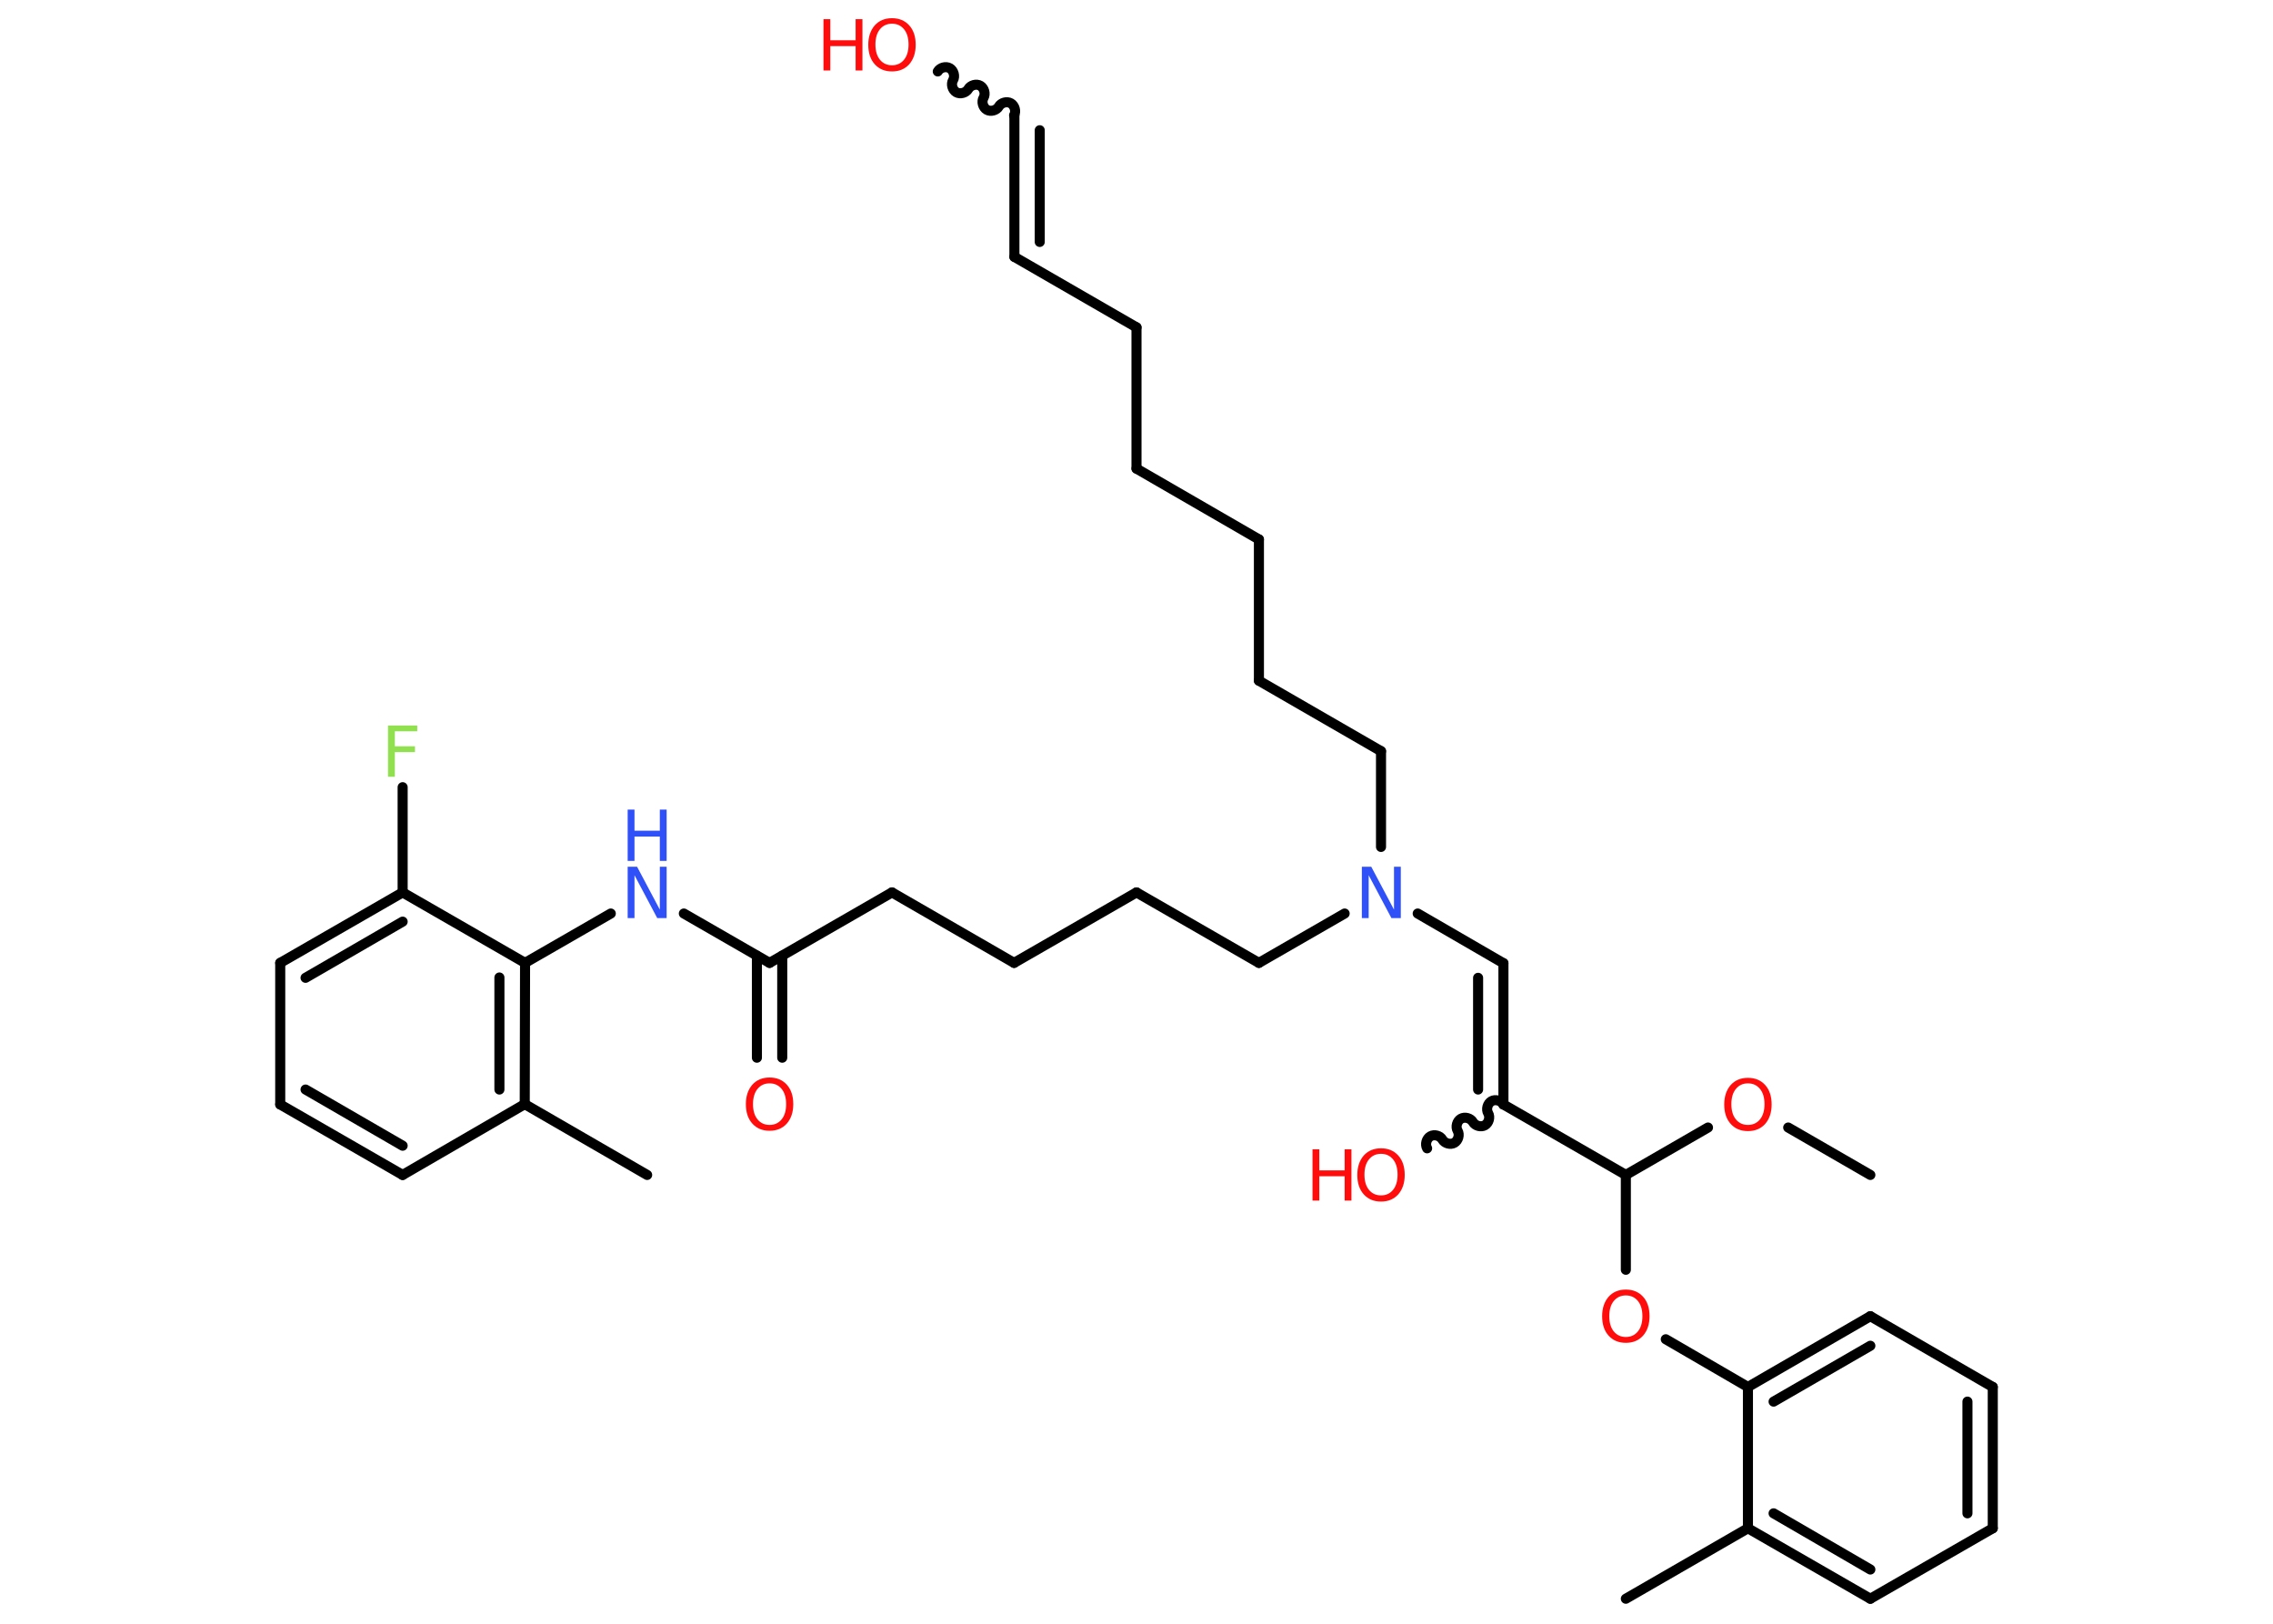 <?xml version='1.0' encoding='UTF-8'?>
<!DOCTYPE svg PUBLIC "-//W3C//DTD SVG 1.1//EN" "http://www.w3.org/Graphics/SVG/1.1/DTD/svg11.dtd">
<svg version='1.2' xmlns='http://www.w3.org/2000/svg' xmlns:xlink='http://www.w3.org/1999/xlink' width='70.0mm' height='50.0mm' viewBox='0 0 70.0 50.0'>
  <desc>Generated by the Chemistry Development Kit (http://github.com/cdk)</desc>
  <g stroke-linecap='round' stroke-linejoin='round' stroke='#000000' stroke-width='.31' fill='#FF0D0D'>
    <rect x='.0' y='.0' width='70.0' height='50.0' fill='#FFFFFF' stroke='none'/>
    <g id='mol1' class='mol'>
      <line id='mol1bnd1' class='bond' x1='57.6' y1='36.18' x2='55.07' y2='34.72'/>
      <line id='mol1bnd2' class='bond' x1='52.6' y1='34.72' x2='50.07' y2='36.18'/>
      <line id='mol1bnd3' class='bond' x1='50.07' y1='36.18' x2='50.07' y2='39.1'/>
      <line id='mol1bnd4' class='bond' x1='51.3' y1='41.24' x2='53.83' y2='42.71'/>
      <g id='mol1bnd5' class='bond'>
        <line x1='57.6' y1='40.53' x2='53.83' y2='42.71'/>
        <line x1='57.6' y1='41.44' x2='54.62' y2='43.16'/>
      </g>
      <line id='mol1bnd6' class='bond' x1='57.6' y1='40.53' x2='61.37' y2='42.71'/>
      <g id='mol1bnd7' class='bond'>
        <line x1='61.37' y1='47.06' x2='61.37' y2='42.71'/>
        <line x1='60.59' y1='46.6' x2='60.59' y2='43.16'/>
      </g>
      <line id='mol1bnd8' class='bond' x1='61.37' y1='47.06' x2='57.6' y2='49.23'/>
      <g id='mol1bnd9' class='bond'>
        <line x1='53.83' y1='47.06' x2='57.6' y2='49.23'/>
        <line x1='54.62' y1='46.6' x2='57.6' y2='48.33'/>
      </g>
      <line id='mol1bnd10' class='bond' x1='53.83' y1='42.71' x2='53.83' y2='47.06'/>
      <line id='mol1bnd11' class='bond' x1='53.83' y1='47.06' x2='50.07' y2='49.23'/>
      <line id='mol1bnd12' class='bond' x1='50.07' y1='36.18' x2='46.3' y2='34.01'/>
      <path id='mol1bnd13' class='bond' d='M43.95 35.36c-.07 -.12 -.02 -.3 .1 -.37c.12 -.07 .3 -.02 .37 .1c.07 .12 .25 .17 .37 .1c.12 -.07 .17 -.25 .1 -.37c-.07 -.12 -.02 -.3 .1 -.37c.12 -.07 .3 -.02 .37 .1c.07 .12 .25 .17 .37 .1c.12 -.07 .17 -.25 .1 -.37c-.07 -.12 -.02 -.3 .1 -.37c.12 -.07 .3 -.02 .37 .1' fill='none' stroke='#000000' stroke-width='.31'/>
      <g id='mol1bnd14' class='bond'>
        <line x1='46.3' y1='29.66' x2='46.3' y2='34.01'/>
        <line x1='45.52' y1='30.11' x2='45.52' y2='33.55'/>
      </g>
      <line id='mol1bnd15' class='bond' x1='46.3' y1='29.66' x2='43.66' y2='28.13'/>
      <line id='mol1bnd16' class='bond' x1='42.53' y1='26.08' x2='42.53' y2='23.13'/>
      <line id='mol1bnd17' class='bond' x1='42.53' y1='23.13' x2='38.77' y2='20.96'/>
      <line id='mol1bnd18' class='bond' x1='38.77' y1='20.96' x2='38.77' y2='16.61'/>
      <line id='mol1bnd19' class='bond' x1='38.77' y1='16.61' x2='35.0' y2='14.43'/>
      <line id='mol1bnd20' class='bond' x1='35.0' y1='14.43' x2='35.0' y2='10.08'/>
      <line id='mol1bnd21' class='bond' x1='35.0' y1='10.08' x2='31.24' y2='7.91'/>
      <g id='mol1bnd22' class='bond'>
        <line x1='31.24' y1='7.91' x2='31.24' y2='3.56'/>
        <line x1='32.02' y1='7.45' x2='32.02' y2='4.01'/>
      </g>
      <path id='mol1bnd23' class='bond' d='M28.88 2.2c.07 -.12 .25 -.17 .37 -.1c.12 .07 .17 .25 .1 .37c-.07 .12 -.02 .3 .1 .37c.12 .07 .3 .02 .37 -.1c.07 -.12 .25 -.17 .37 -.1c.12 .07 .17 .25 .1 .37c-.07 .12 -.02 .3 .1 .37c.12 .07 .3 .02 .37 -.1c.07 -.12 .25 -.17 .37 -.1c.12 .07 .17 .25 .1 .37' fill='none' stroke='#000000' stroke-width='.31'/>
      <line id='mol1bnd24' class='bond' x1='41.41' y1='28.13' x2='38.77' y2='29.65'/>
      <line id='mol1bnd25' class='bond' x1='38.77' y1='29.65' x2='35.0' y2='27.48'/>
      <line id='mol1bnd26' class='bond' x1='35.0' y1='27.48' x2='31.23' y2='29.65'/>
      <line id='mol1bnd27' class='bond' x1='31.23' y1='29.65' x2='27.47' y2='27.48'/>
      <line id='mol1bnd28' class='bond' x1='27.47' y1='27.48' x2='23.7' y2='29.65'/>
      <g id='mol1bnd29' class='bond'>
        <line x1='24.09' y1='29.43' x2='24.09' y2='32.57'/>
        <line x1='23.31' y1='29.43' x2='23.31' y2='32.57'/>
      </g>
      <line id='mol1bnd30' class='bond' x1='23.7' y1='29.65' x2='21.06' y2='28.13'/>
      <line id='mol1bnd31' class='bond' x1='18.81' y1='28.13' x2='16.17' y2='29.65'/>
      <g id='mol1bnd32' class='bond'>
        <line x1='16.16' y1='34.0' x2='16.17' y2='29.65'/>
        <line x1='15.38' y1='33.55' x2='15.38' y2='30.1'/>
      </g>
      <line id='mol1bnd33' class='bond' x1='16.16' y1='34.0' x2='19.93' y2='36.18'/>
      <line id='mol1bnd34' class='bond' x1='16.16' y1='34.0' x2='12.4' y2='36.18'/>
      <g id='mol1bnd35' class='bond'>
        <line x1='8.63' y1='34.01' x2='12.4' y2='36.18'/>
        <line x1='9.41' y1='33.55' x2='12.4' y2='35.28'/>
      </g>
      <line id='mol1bnd36' class='bond' x1='8.63' y1='34.01' x2='8.63' y2='29.65'/>
      <g id='mol1bnd37' class='bond'>
        <line x1='12.4' y1='27.48' x2='8.63' y2='29.65'/>
        <line x1='12.4' y1='28.38' x2='9.41' y2='30.11'/>
      </g>
      <line id='mol1bnd38' class='bond' x1='16.17' y1='29.65' x2='12.4' y2='27.48'/>
      <line id='mol1bnd39' class='bond' x1='12.4' y1='27.48' x2='12.4' y2='24.24'/>
      <path id='mol1atm2' class='atom' d='M53.83 33.36q-.23 .0 -.37 .17q-.14 .17 -.14 .47q.0 .3 .14 .47q.14 .17 .37 .17q.23 .0 .37 -.17q.14 -.17 .14 -.47q.0 -.3 -.14 -.47q-.14 -.17 -.37 -.17zM53.83 33.19q.33 .0 .53 .22q.2 .22 .2 .6q.0 .37 -.2 .6q-.2 .22 -.53 .22q-.33 .0 -.53 -.22q-.2 -.22 -.2 -.6q.0 -.37 .2 -.6q.2 -.22 .53 -.22z' stroke='none'/>
      <path id='mol1atm4' class='atom' d='M50.07 39.89q-.23 .0 -.37 .17q-.14 .17 -.14 .47q.0 .3 .14 .47q.14 .17 .37 .17q.23 .0 .37 -.17q.14 -.17 .14 -.47q.0 -.3 -.14 -.47q-.14 -.17 -.37 -.17zM50.07 39.71q.33 .0 .53 .22q.2 .22 .2 .6q.0 .37 -.2 .6q-.2 .22 -.53 .22q-.33 .0 -.53 -.22q-.2 -.22 -.2 -.6q.0 -.37 .2 -.6q.2 -.22 .53 -.22z' stroke='none'/>
      <g id='mol1atm13' class='atom'>
        <path d='M42.53 35.53q-.23 .0 -.37 .17q-.14 .17 -.14 .47q.0 .3 .14 .47q.14 .17 .37 .17q.23 .0 .37 -.17q.14 -.17 .14 -.47q.0 -.3 -.14 -.47q-.14 -.17 -.37 -.17zM42.53 35.36q.33 .0 .53 .22q.2 .22 .2 .6q.0 .37 -.2 .6q-.2 .22 -.53 .22q-.33 .0 -.53 -.22q-.2 -.22 -.2 -.6q.0 -.37 .2 -.6q.2 -.22 .53 -.22z' stroke='none'/>
        <path d='M40.42 35.39h.21v.65h.78v-.65h.21v1.58h-.21v-.75h-.78v.75h-.21v-1.58z' stroke='none'/>
      </g>
      <path id='mol1atm15' class='atom' d='M41.94 26.69h.29l.7 1.32v-1.32h.21v1.58h-.29l-.7 -1.32v1.32h-.21v-1.58z' stroke='none' fill='#3050F8'/>
      <g id='mol1atm23' class='atom'>
        <path d='M27.47 .73q-.23 .0 -.37 .17q-.14 .17 -.14 .47q.0 .3 .14 .47q.14 .17 .37 .17q.23 .0 .37 -.17q.14 -.17 .14 -.47q.0 -.3 -.14 -.47q-.14 -.17 -.37 -.17zM27.47 .56q.33 .0 .53 .22q.2 .22 .2 .6q.0 .37 -.2 .6q-.2 .22 -.53 .22q-.33 .0 -.53 -.22q-.2 -.22 -.2 -.6q.0 -.37 .2 -.6q.2 -.22 .53 -.22z' stroke='none'/>
        <path d='M25.36 .59h.21v.65h.78v-.65h.21v1.58h-.21v-.75h-.78v.75h-.21v-1.58z' stroke='none'/>
      </g>
      <path id='mol1atm29' class='atom' d='M23.7 33.36q-.23 .0 -.37 .17q-.14 .17 -.14 .47q.0 .3 .14 .47q.14 .17 .37 .17q.23 .0 .37 -.17q.14 -.17 .14 -.47q.0 -.3 -.14 -.47q-.14 -.17 -.37 -.17zM23.7 33.18q.33 .0 .53 .22q.2 .22 .2 .6q.0 .37 -.2 .6q-.2 .22 -.53 .22q-.33 .0 -.53 -.22q-.2 -.22 -.2 -.6q.0 -.37 .2 -.6q.2 -.22 .53 -.22z' stroke='none'/>
      <g id='mol1atm30' class='atom'>
        <path d='M19.33 26.69h.29l.7 1.32v-1.32h.21v1.58h-.29l-.7 -1.32v1.32h-.21v-1.58z' stroke='none' fill='#3050F8'/>
        <path d='M19.33 24.93h.21v.65h.78v-.65h.21v1.58h-.21v-.75h-.78v.75h-.21v-1.58z' stroke='none' fill='#3050F8'/>
      </g>
      <path id='mol1atm38' class='atom' d='M11.94 22.34h.91v.18h-.69v.46h.62v.18h-.62v.76h-.21v-1.58z' stroke='none' fill='#90E050'/>
    </g>
  </g>
</svg>
